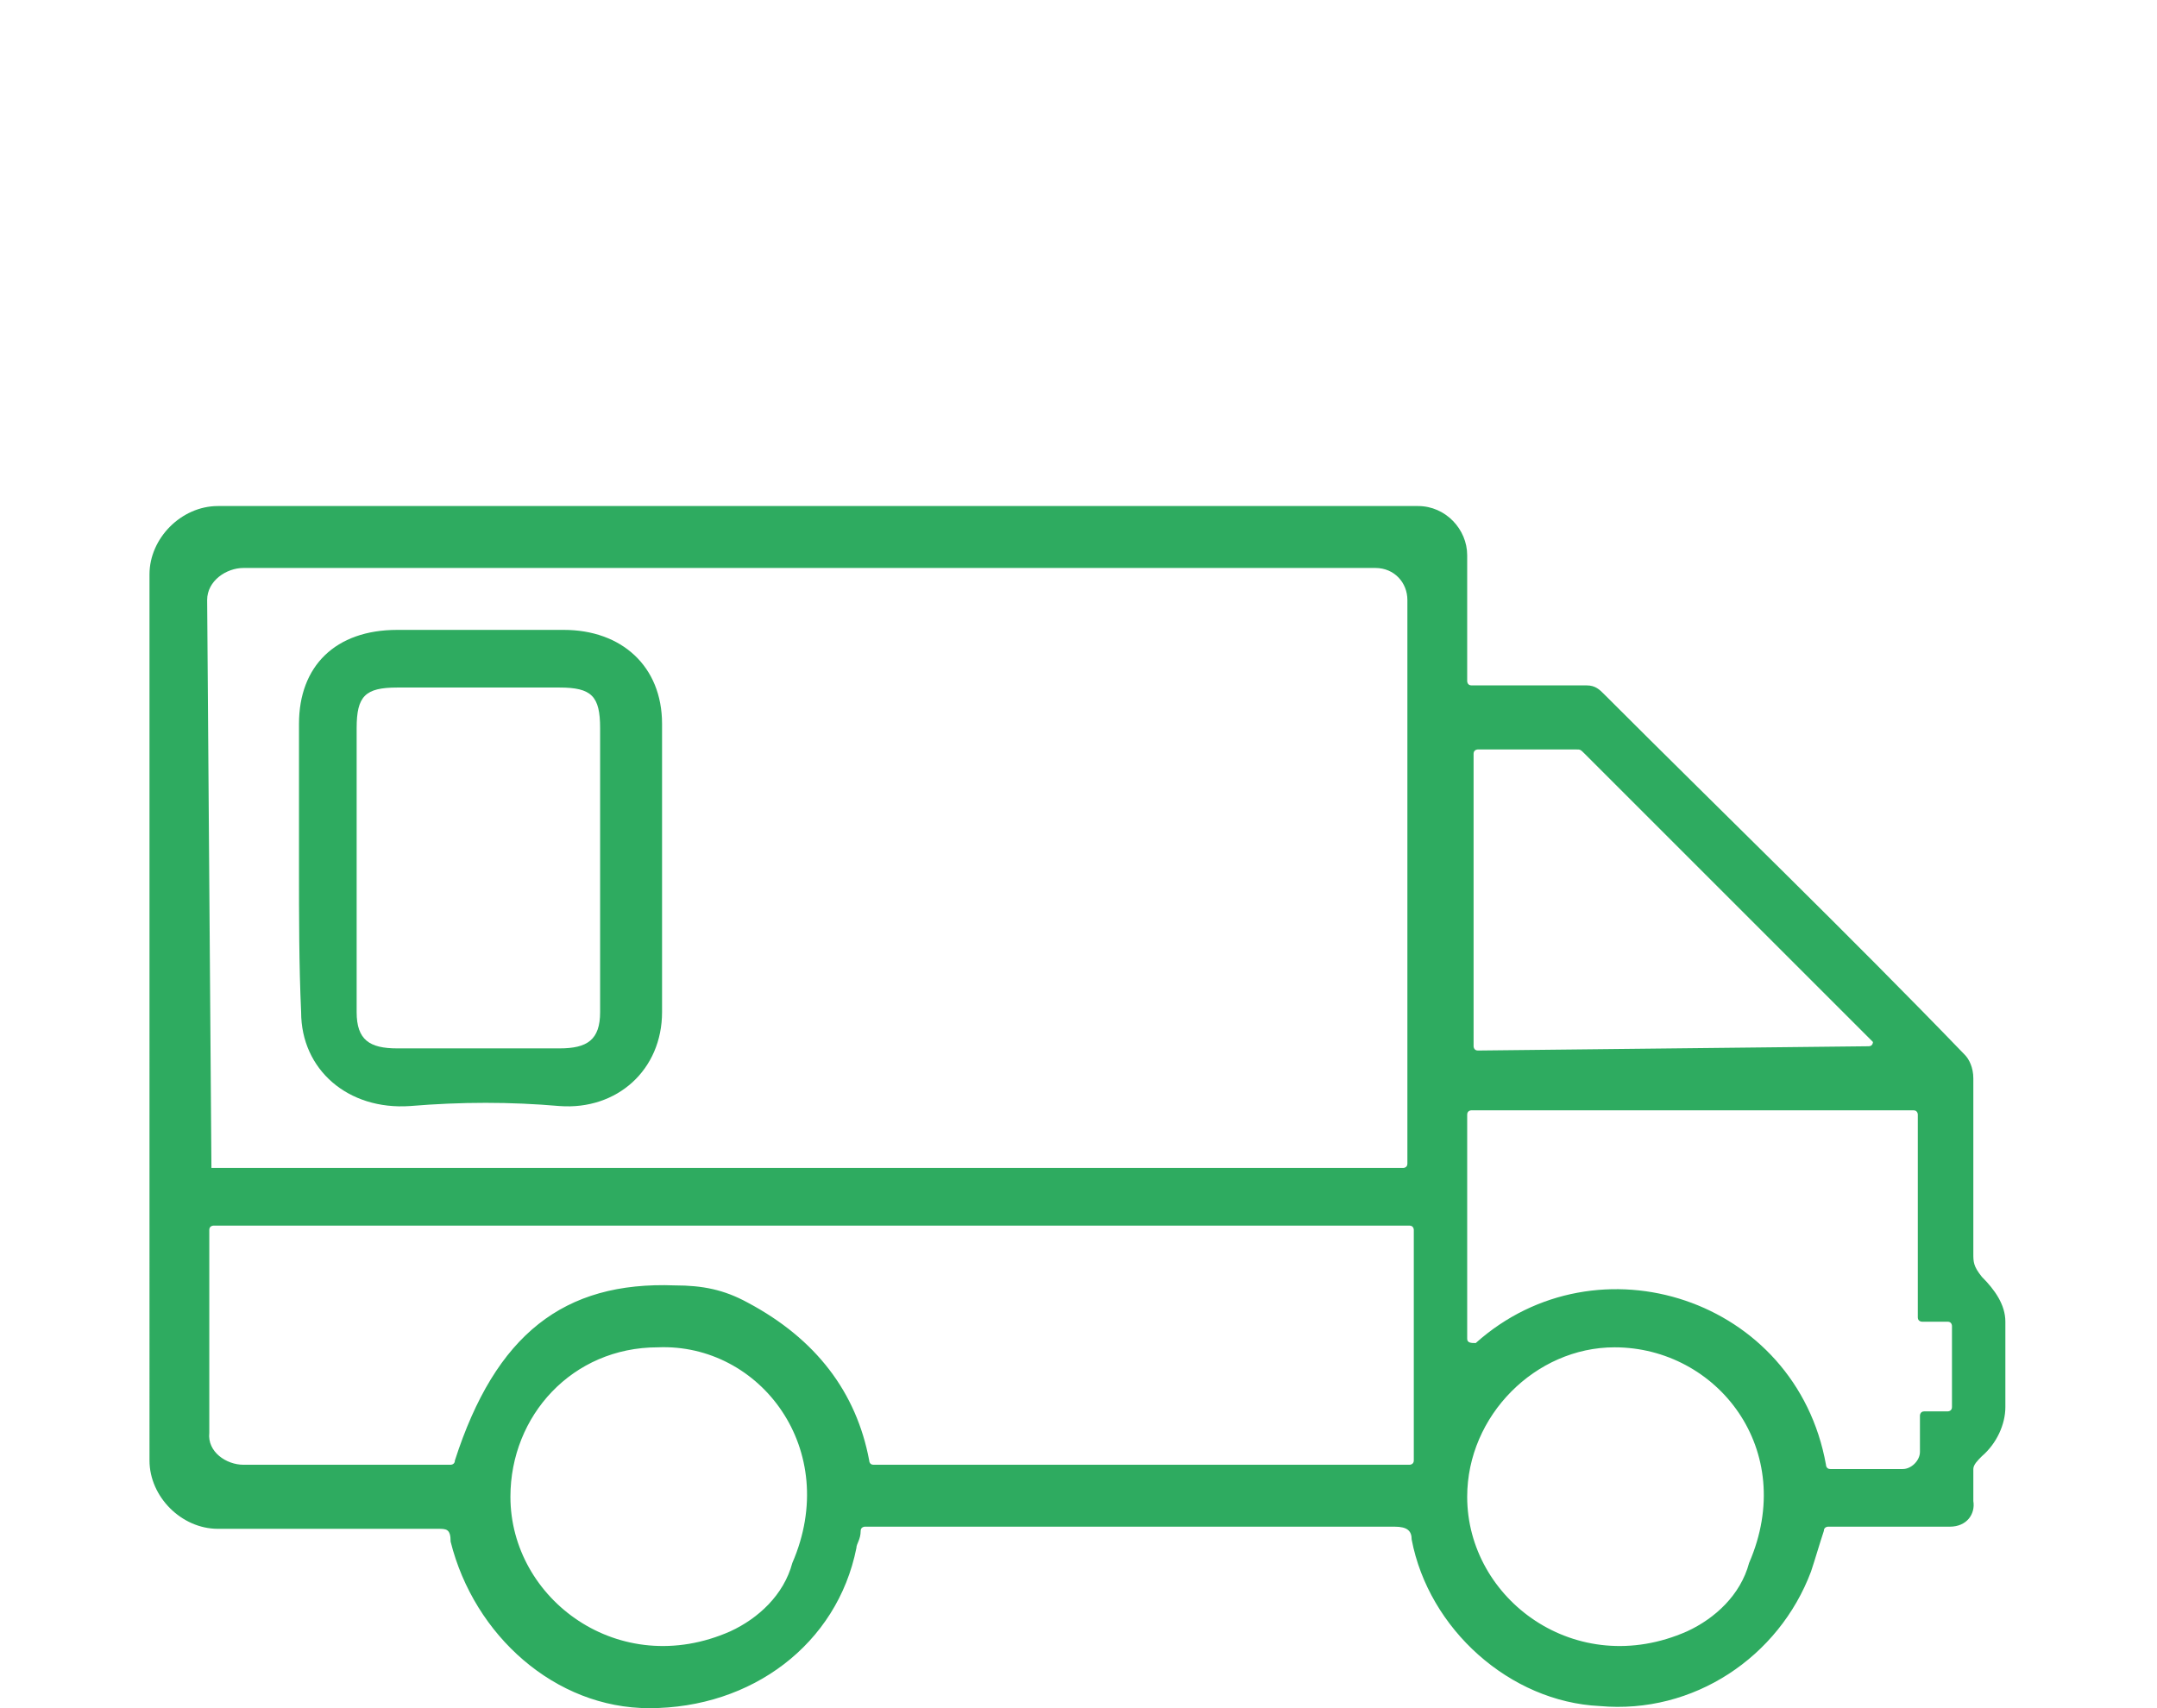 <?xml version="1.0" encoding="utf-8"?>
<!-- Generator: Adobe Illustrator 22.1.0, SVG Export Plug-In . SVG Version: 6.00 Build 0)  -->
<svg version="1.1" id="Слой_1" xmlns="http://www.w3.org/2000/svg" xmlns:xlink="http://www.w3.org/1999/xlink" x="0px" y="0px"
	 viewBox="0 0 101 80" style="enable-background:new 0 0 101 80;" xml:space="preserve">
<style type="text/css">
	.st0{fill:#2EAB60;}
</style>
<g>
	<path class="st0" d="M91.3,71.5h-5.7c0,0-0.2,0-0.2,0.2c-0.2,0.6-0.4,1.3-0.6,1.9c-1.5,4-5.5,6.7-9.9,6.3c-4.2-0.2-8-3.6-8.8-7.8
		c0-0.4-0.2-0.6-0.8-0.6c-8.2,0-16.2,0-24.4,0c-0.2,0-0.2,0-0.4,0c0,0-0.2,0-0.2,0.2c0,0.4-0.2,0.6-0.2,0.8C39.2,77,35.2,80,30.4,80
		c-4.4,0-8.2-3.4-9.3-7.8c0-0.6-0.2-0.6-0.6-0.6c-2.5,0-7.2,0-10.3,0c-1.7,0-3.2-1.5-3.2-3.2V26.9c0-1.7,1.5-3.2,3.2-3.2h56.2
		c1.3,0,2.3,1.1,2.3,2.3v5.9c0,0,0,0.2,0.2,0.2s0.4,0,0.6,0c1.7,0,3.2,0,4.8,0c0.4,0,0.6,0.2,0.8,0.4c5.7,5.7,11.4,11.2,16.9,16.9
		c0.2,0.2,0.4,0.6,0.4,1.1c0,2.7,0,5.5,0,8.2c0,0.4,0,0.6,0.4,1.1c0.6,0.6,1.1,1.3,1.1,2.1c0,1.3,0,2.7,0,4c0,0.8-0.4,1.7-1.1,2.3
		c-0.2,0.2-0.4,0.4-0.4,0.6c0,0.4,0,1.1,0,1.5C92.5,70.9,92.1,71.5,91.3,71.5z M9.9,54.7h55.8c0,0,0.2,0,0.2-0.2V28.1
		c0-0.8-0.6-1.5-1.5-1.5H11.4c-0.8,0-1.7,0.6-1.7,1.5L9.9,54.7C9.7,54.5,9.9,54.7,9.9,54.7z M11.4,68.6h9.7c0,0,0.2,0,0.2-0.2
		c1.9-5.9,5.1-8.4,10.3-8.2c1.3,0,2.3,0.2,3.4,0.8c3.2,1.7,5.1,4.2,5.7,7.4c0,0,0,0.2,0.2,0.2H66c0,0,0.2,0,0.2-0.2V57.6
		c0,0,0-0.2-0.2-0.2h-56c0,0-0.2,0-0.2,0.2v9.5C9.7,68,10.6,68.6,11.4,68.6z M69.1,62.9c5.7-5.1,15-2.1,16.4,5.7c0,0,0,0.2,0.2,0.2
		h3.4c0.4,0,0.8-0.4,0.8-0.8v-1.7c0,0,0-0.2,0.2-0.2h1.1c0,0,0.2,0,0.2-0.2v-3.8c0,0,0-0.2-0.2-0.2H90c0,0-0.2,0-0.2-0.2v-9.5
		c0,0,0-0.2-0.2-0.2H68.9c0,0-0.2,0-0.2,0.2v10.5C68.7,62.9,68.9,62.9,69.1,62.9z M87.5,49c0.2,0,0.2-0.2,0.2-0.2l0,0
		c-4.4-4.4-8.8-8.8-13.5-13.5c-0.2-0.2-0.2-0.2-0.4-0.2c-1.5,0-3.2,0-4.6,0c0,0-0.2,0-0.2,0.2V49c0,0,0,0.2,0.2,0.2L87.5,49z
		 M68.7,70.1c0,4.8,5.1,8.6,10.3,6.3c1.3-0.6,2.5-1.7,2.9-3.2c2.3-5.3-1.5-10.1-6.3-10.1C71.9,63.1,68.7,66.3,68.7,70.1z M23.9,70.1
		c0,4.8,5.1,8.6,10.3,6.3c1.3-0.6,2.5-1.7,2.9-3.2c2.3-5.3-1.5-10.3-6.3-10.1C26.8,63.1,23.9,66.3,23.9,70.1z"/>
	<path class="st0" d="M14,40.6c0-2.3,0-4.4,0-6.7c0-2.7,1.7-4.4,4.6-4.4c2.5,0,5.3,0,7.8,0c2.7,0,4.6,1.7,4.6,4.4
		c0,4.4,0,9.1,0,13.5c0,2.7-2.1,4.6-4.8,4.4c-2.3-0.2-4.6-0.2-7,0c-2.9,0.2-5.1-1.7-5.1-4.4C14,45.2,14,42.9,14,40.6z M28.1,40.6
		c0-2.1,0-4.4,0-6.5c0-1.5-0.4-1.9-1.9-1.9c-2.5,0-5.1,0-7.6,0c-1.5,0-1.9,0.4-1.9,1.9c0,4.4,0,8.8,0,13.3c0,1.3,0.6,1.7,1.9,1.7
		c2.5,0,5.1,0,7.6,0c1.3,0,1.9-0.4,1.9-1.7C28.1,45.2,28.1,42.9,28.1,40.6z"/>
</g>
</svg>
